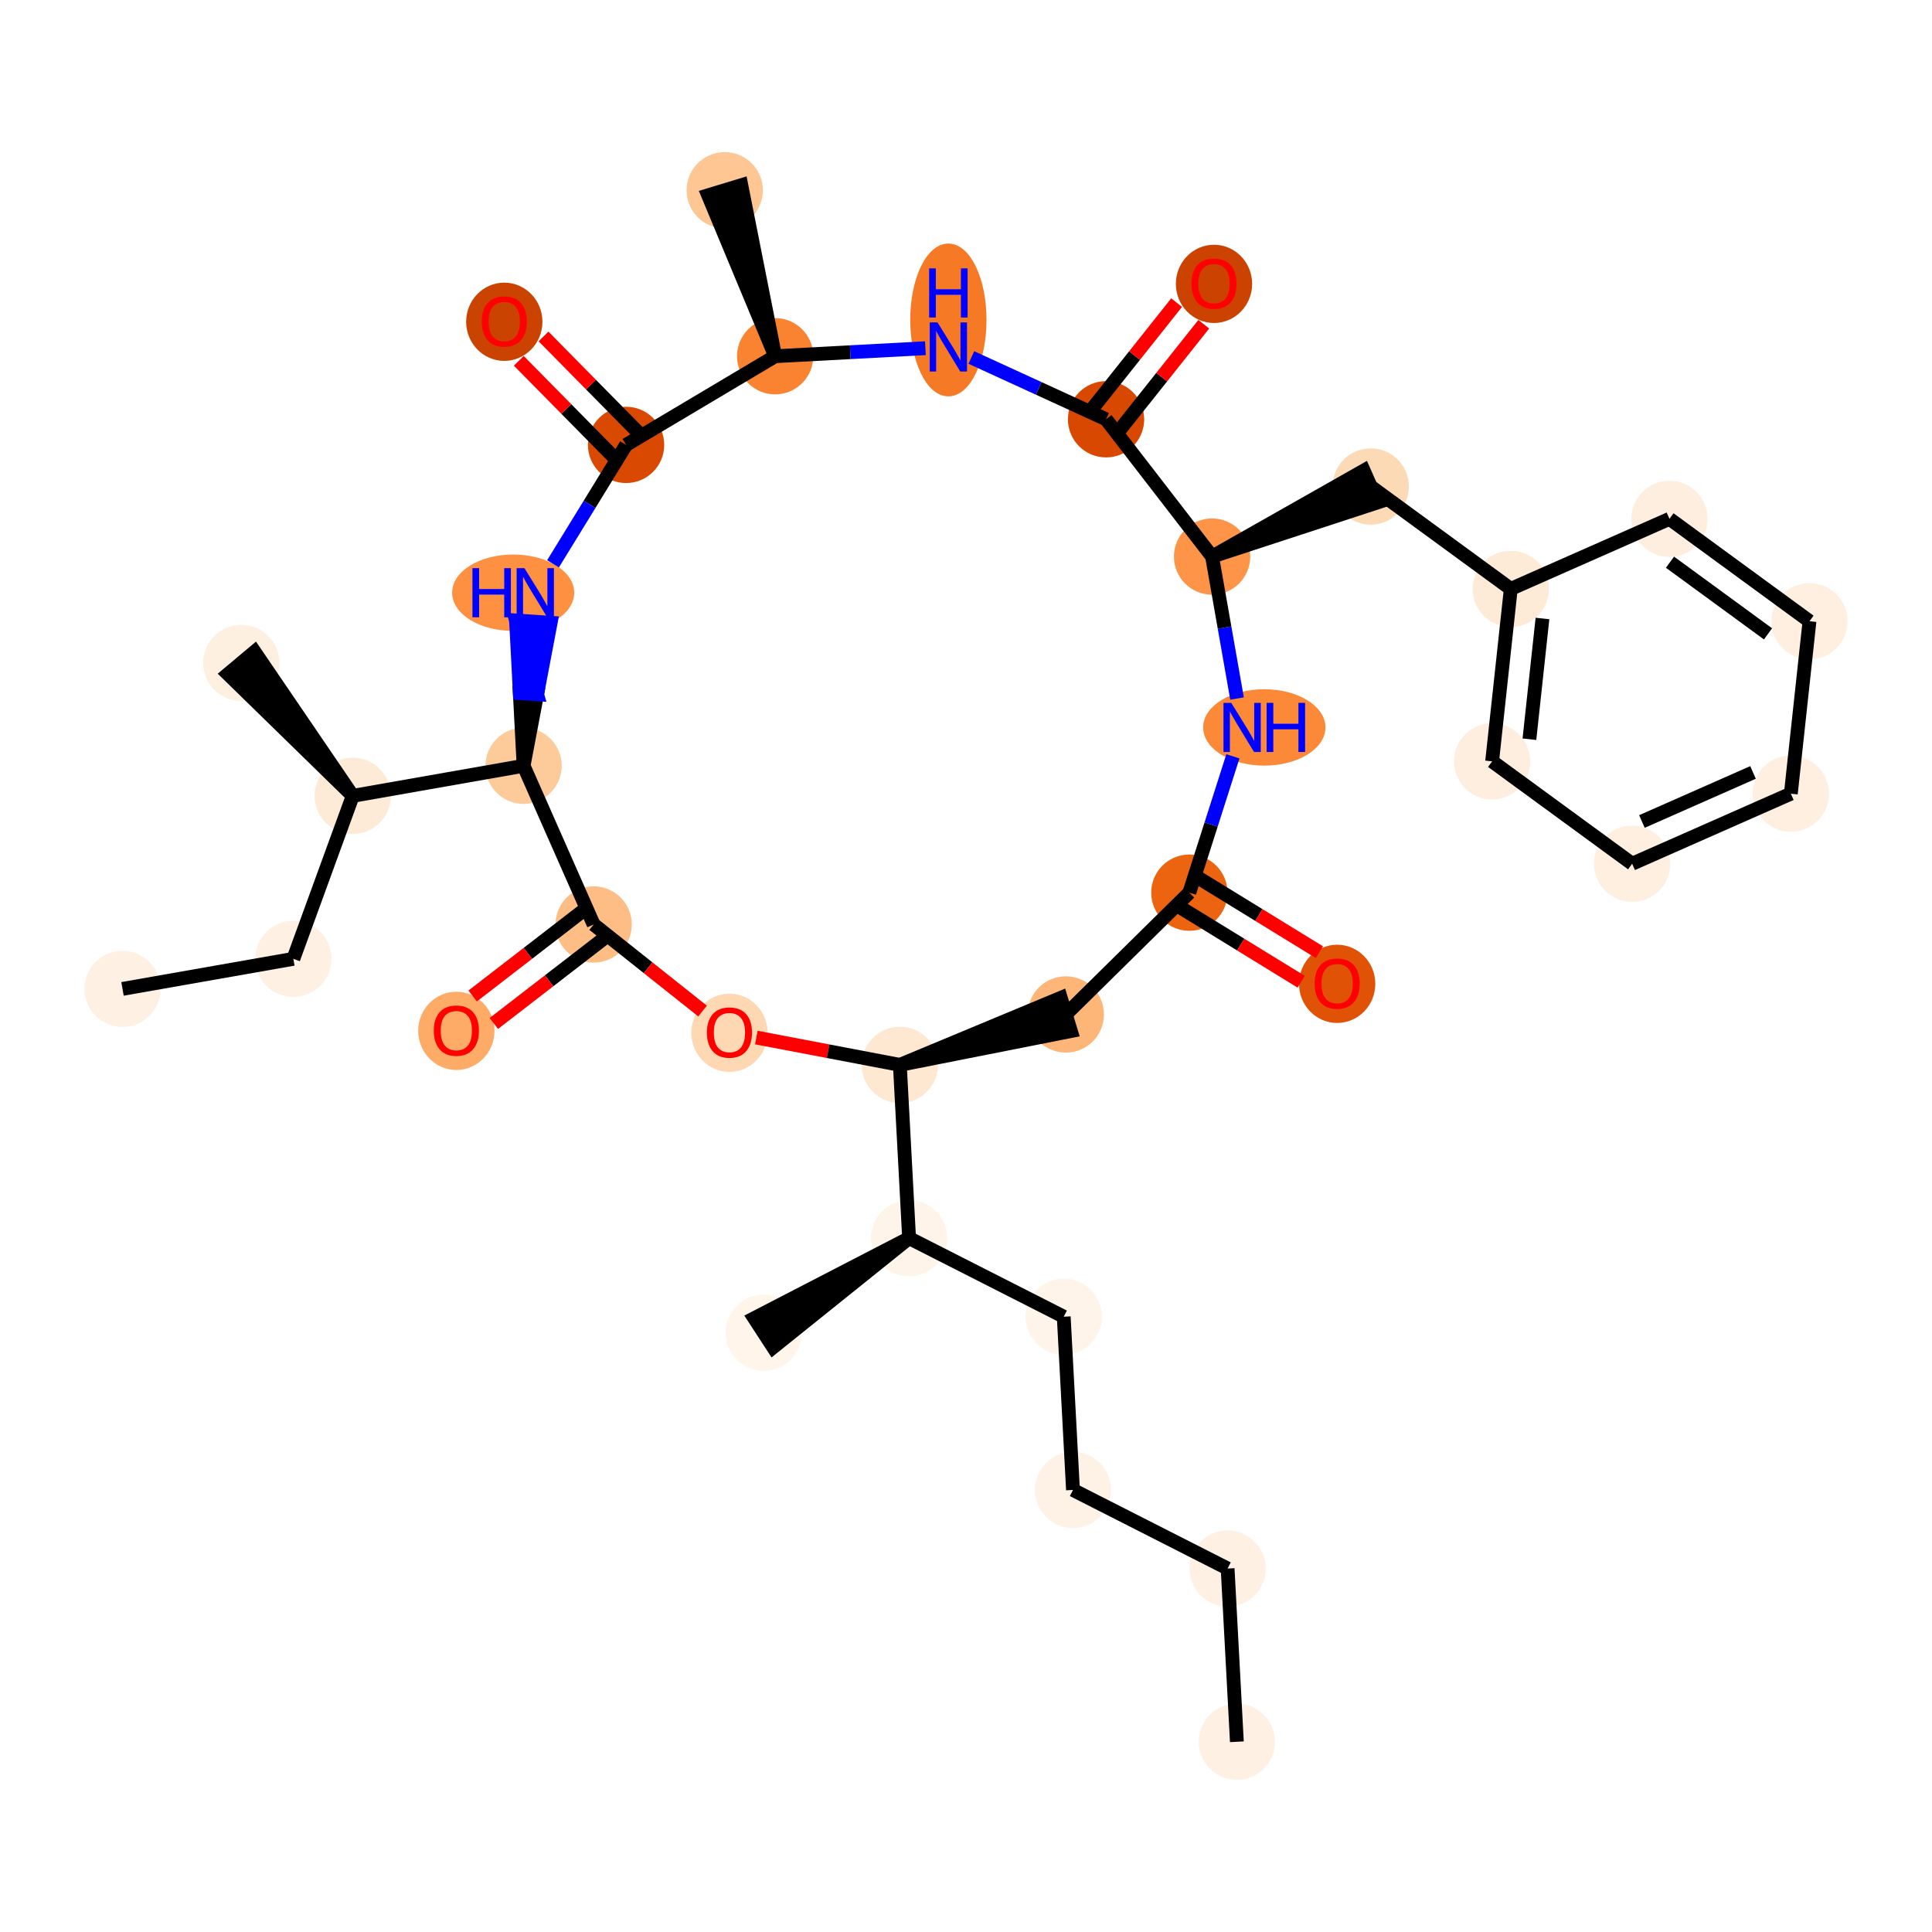 <?xml version='1.0' encoding='iso-8859-1'?>
<svg version='1.1' baseProfile='full'
              xmlns='http://www.w3.org/2000/svg'
                      xmlns:rdkit='http://www.rdkit.org/xml'
                      xmlns:xlink='http://www.w3.org/1999/xlink'
                  xml:space='preserve'
width='280px' height='280px' viewBox='0 0 280 280'>
<!-- END OF HEADER -->
<rect style='opacity:1.0;fill:#FFFFFF;stroke:none' width='280' height='280' x='0' y='0'> </rect>
<ellipse cx='179.257' cy='252.429' rx='5.028' ry='5.028'  style='fill:#FEF0E2;fill-rule:evenodd;stroke:#FEF0E2;stroke-width:1.0px;stroke-linecap:butt;stroke-linejoin:miter;stroke-opacity:1' />
<ellipse cx='177.916' cy='227.324' rx='5.028' ry='5.028'  style='fill:#FEF1E4;fill-rule:evenodd;stroke:#FEF1E4;stroke-width:1.0px;stroke-linecap:butt;stroke-linejoin:miter;stroke-opacity:1' />
<ellipse cx='155.505' cy='215.933' rx='5.028' ry='5.028'  style='fill:#FEF2E6;fill-rule:evenodd;stroke:#FEF2E6;stroke-width:1.0px;stroke-linecap:butt;stroke-linejoin:miter;stroke-opacity:1' />
<ellipse cx='154.165' cy='190.828' rx='5.028' ry='5.028'  style='fill:#FEF4EA;fill-rule:evenodd;stroke:#FEF4EA;stroke-width:1.0px;stroke-linecap:butt;stroke-linejoin:miter;stroke-opacity:1' />
<ellipse cx='131.753' cy='179.437' rx='5.028' ry='5.028'  style='fill:#FEF4E9;fill-rule:evenodd;stroke:#FEF4E9;stroke-width:1.0px;stroke-linecap:butt;stroke-linejoin:miter;stroke-opacity:1' />
<ellipse cx='110.682' cy='193.15' rx='5.028' ry='5.028'  style='fill:#FFF5EB;fill-rule:evenodd;stroke:#FFF5EB;stroke-width:1.0px;stroke-linecap:butt;stroke-linejoin:miter;stroke-opacity:1' />
<ellipse cx='130.413' cy='154.332' rx='5.028' ry='5.028'  style='fill:#FEE8D2;fill-rule:evenodd;stroke:#FEE8D2;stroke-width:1.0px;stroke-linecap:butt;stroke-linejoin:miter;stroke-opacity:1' />
<ellipse cx='154.467' cy='147.023' rx='5.028' ry='5.028'  style='fill:#FDB678;fill-rule:evenodd;stroke:#FDB678;stroke-width:1.0px;stroke-linecap:butt;stroke-linejoin:miter;stroke-opacity:1' />
<ellipse cx='172.369' cy='129.372' rx='5.028' ry='5.028'  style='fill:#ED6410;fill-rule:evenodd;stroke:#ED6410;stroke-width:1.0px;stroke-linecap:butt;stroke-linejoin:miter;stroke-opacity:1' />
<ellipse cx='193.791' cy='142.586' rx='5.028' ry='5.17'  style='fill:#E05206;fill-rule:evenodd;stroke:#E05206;stroke-width:1.0px;stroke-linecap:butt;stroke-linejoin:miter;stroke-opacity:1' />
<ellipse cx='183.231' cy='105.424' rx='8.362' ry='5.034'  style='fill:#FB8937;fill-rule:evenodd;stroke:#FB8937;stroke-width:1.0px;stroke-linecap:butt;stroke-linejoin:miter;stroke-opacity:1' />
<ellipse cx='175.662' cy='80.664' rx='5.028' ry='5.028'  style='fill:#FD9447;fill-rule:evenodd;stroke:#FD9447;stroke-width:1.0px;stroke-linecap:butt;stroke-linejoin:miter;stroke-opacity:1' />
<ellipse cx='198.659' cy='70.509' rx='5.028' ry='5.028'  style='fill:#FDDAB6;fill-rule:evenodd;stroke:#FDDAB6;stroke-width:1.0px;stroke-linecap:butt;stroke-linejoin:miter;stroke-opacity:1' />
<ellipse cx='218.953' cy='85.348' rx='5.028' ry='5.028'  style='fill:#FEEBD7;fill-rule:evenodd;stroke:#FEEBD7;stroke-width:1.0px;stroke-linecap:butt;stroke-linejoin:miter;stroke-opacity:1' />
<ellipse cx='216.249' cy='110.342' rx='5.028' ry='5.028'  style='fill:#FEEEDF;fill-rule:evenodd;stroke:#FEEEDF;stroke-width:1.0px;stroke-linecap:butt;stroke-linejoin:miter;stroke-opacity:1' />
<ellipse cx='236.543' cy='125.181' rx='5.028' ry='5.028'  style='fill:#FEEFE0;fill-rule:evenodd;stroke:#FEEFE0;stroke-width:1.0px;stroke-linecap:butt;stroke-linejoin:miter;stroke-opacity:1' />
<ellipse cx='259.541' cy='115.025' rx='5.028' ry='5.028'  style='fill:#FEEFE0;fill-rule:evenodd;stroke:#FEEFE0;stroke-width:1.0px;stroke-linecap:butt;stroke-linejoin:miter;stroke-opacity:1' />
<ellipse cx='262.245' cy='90.031' rx='5.028' ry='5.028'  style='fill:#FEEFE0;fill-rule:evenodd;stroke:#FEEFE0;stroke-width:1.0px;stroke-linecap:butt;stroke-linejoin:miter;stroke-opacity:1' />
<ellipse cx='241.951' cy='75.192' rx='5.028' ry='5.028'  style='fill:#FEEEDF;fill-rule:evenodd;stroke:#FEEEDF;stroke-width:1.0px;stroke-linecap:butt;stroke-linejoin:miter;stroke-opacity:1' />
<ellipse cx='160.298' cy='60.765' rx='5.028' ry='5.028'  style='fill:#D94801;fill-rule:evenodd;stroke:#D94801;stroke-width:1.0px;stroke-linecap:butt;stroke-linejoin:miter;stroke-opacity:1' />
<ellipse cx='175.942' cy='41.141' rx='5.028' ry='5.17'  style='fill:#CC4301;fill-rule:evenodd;stroke:#CC4301;stroke-width:1.0px;stroke-linecap:butt;stroke-linejoin:miter;stroke-opacity:1' />
<ellipse cx='137.446' cy='46.369' rx='5.028' ry='10.572'  style='fill:#F67A26;fill-rule:evenodd;stroke:#F67A26;stroke-width:1.0px;stroke-linecap:butt;stroke-linejoin:miter;stroke-opacity:1' />
<ellipse cx='112.341' cy='51.626' rx='5.028' ry='5.028'  style='fill:#F98331;fill-rule:evenodd;stroke:#F98331;stroke-width:1.0px;stroke-linecap:butt;stroke-linejoin:miter;stroke-opacity:1' />
<ellipse cx='105.032' cy='27.571' rx='5.028' ry='5.028'  style='fill:#FDC692;fill-rule:evenodd;stroke:#FDC692;stroke-width:1.0px;stroke-linecap:butt;stroke-linejoin:miter;stroke-opacity:1' />
<ellipse cx='90.735' cy='64.479' rx='5.028' ry='5.028'  style='fill:#D94901;fill-rule:evenodd;stroke:#D94901;stroke-width:1.0px;stroke-linecap:butt;stroke-linejoin:miter;stroke-opacity:1' />
<ellipse cx='73.085' cy='46.632' rx='5.028' ry='5.17'  style='fill:#CB4301;fill-rule:evenodd;stroke:#CB4301;stroke-width:1.0px;stroke-linecap:butt;stroke-linejoin:miter;stroke-opacity:1' />
<ellipse cx='74.375' cy='85.901' rx='8.348' ry='5.034'  style='fill:#FD9041;fill-rule:evenodd;stroke:#FD9041;stroke-width:1.0px;stroke-linecap:butt;stroke-linejoin:miter;stroke-opacity:1' />
<ellipse cx='75.882' cy='110.984' rx='5.028' ry='5.028'  style='fill:#FDCB9A;fill-rule:evenodd;stroke:#FDCB9A;stroke-width:1.0px;stroke-linecap:butt;stroke-linejoin:miter;stroke-opacity:1' />
<ellipse cx='51.122' cy='115.341' rx='5.028' ry='5.028'  style='fill:#FEEBD7;fill-rule:evenodd;stroke:#FEEBD7;stroke-width:1.0px;stroke-linecap:butt;stroke-linejoin:miter;stroke-opacity:1' />
<ellipse cx='34.969' cy='96.076' rx='5.028' ry='5.028'  style='fill:#FEF0E1;fill-rule:evenodd;stroke:#FEF0E1;stroke-width:1.0px;stroke-linecap:butt;stroke-linejoin:miter;stroke-opacity:1' />
<ellipse cx='42.515' cy='138.962' rx='5.028' ry='5.028'  style='fill:#FEF1E3;fill-rule:evenodd;stroke:#FEF1E3;stroke-width:1.0px;stroke-linecap:butt;stroke-linejoin:miter;stroke-opacity:1' />
<ellipse cx='17.755' cy='143.318' rx='5.028' ry='5.028'  style='fill:#FEF1E3;fill-rule:evenodd;stroke:#FEF1E3;stroke-width:1.0px;stroke-linecap:butt;stroke-linejoin:miter;stroke-opacity:1' />
<ellipse cx='86.037' cy='133.982' rx='5.028' ry='5.028'  style='fill:#FDBD84;fill-rule:evenodd;stroke:#FDBD84;stroke-width:1.0px;stroke-linecap:butt;stroke-linejoin:miter;stroke-opacity:1' />
<ellipse cx='66.138' cy='149.401' rx='5.028' ry='5.17'  style='fill:#FDAB67;fill-rule:evenodd;stroke:#FDAB67;stroke-width:1.0px;stroke-linecap:butt;stroke-linejoin:miter;stroke-opacity:1' />
<ellipse cx='105.717' cy='149.681' rx='5.028' ry='5.17'  style='fill:#FDD8B2;fill-rule:evenodd;stroke:#FDD8B2;stroke-width:1.0px;stroke-linecap:butt;stroke-linejoin:miter;stroke-opacity:1' />
<path class='bond-0 atom-0 atom-1' d='M 179.257,252.429 L 177.916,227.324' style='fill:none;fill-rule:evenodd;stroke:#000000;stroke-width:2.0px;stroke-linecap:butt;stroke-linejoin:miter;stroke-opacity:1' />
<path class='bond-1 atom-1 atom-2' d='M 177.916,227.324 L 155.505,215.933' style='fill:none;fill-rule:evenodd;stroke:#000000;stroke-width:2.0px;stroke-linecap:butt;stroke-linejoin:miter;stroke-opacity:1' />
<path class='bond-2 atom-2 atom-3' d='M 155.505,215.933 L 154.165,190.828' style='fill:none;fill-rule:evenodd;stroke:#000000;stroke-width:2.0px;stroke-linecap:butt;stroke-linejoin:miter;stroke-opacity:1' />
<path class='bond-3 atom-3 atom-4' d='M 154.165,190.828 L 131.753,179.437' style='fill:none;fill-rule:evenodd;stroke:#000000;stroke-width:2.0px;stroke-linecap:butt;stroke-linejoin:miter;stroke-opacity:1' />
<path class='bond-4 atom-4 atom-5' d='M 131.753,179.437 L 109.311,191.043 L 112.054,195.257 Z' style='fill:#000000;fill-rule:evenodd;fill-opacity:1;stroke:#000000;stroke-width:2.0px;stroke-linecap:butt;stroke-linejoin:miter;stroke-opacity:1;' />
<path class='bond-5 atom-4 atom-6' d='M 131.753,179.437 L 130.413,154.332' style='fill:none;fill-rule:evenodd;stroke:#000000;stroke-width:2.0px;stroke-linecap:butt;stroke-linejoin:miter;stroke-opacity:1' />
<path class='bond-6 atom-6 atom-7' d='M 130.413,154.332 L 155.198,149.428 L 153.736,144.618 Z' style='fill:#000000;fill-rule:evenodd;fill-opacity:1;stroke:#000000;stroke-width:2.0px;stroke-linecap:butt;stroke-linejoin:miter;stroke-opacity:1;' />
<path class='bond-34 atom-34 atom-6' d='M 109.614,150.369 L 120.014,152.35' style='fill:none;fill-rule:evenodd;stroke:#FF0000;stroke-width:2.0px;stroke-linecap:butt;stroke-linejoin:miter;stroke-opacity:1' />
<path class='bond-34 atom-34 atom-6' d='M 120.014,152.35 L 130.413,154.332' style='fill:none;fill-rule:evenodd;stroke:#000000;stroke-width:2.0px;stroke-linecap:butt;stroke-linejoin:miter;stroke-opacity:1' />
<path class='bond-7 atom-7 atom-8' d='M 154.467,147.023 L 172.369,129.372' style='fill:none;fill-rule:evenodd;stroke:#000000;stroke-width:2.0px;stroke-linecap:butt;stroke-linejoin:miter;stroke-opacity:1' />
<path class='bond-8 atom-8 atom-9' d='M 171.054,131.515 L 179.816,136.897' style='fill:none;fill-rule:evenodd;stroke:#000000;stroke-width:2.0px;stroke-linecap:butt;stroke-linejoin:miter;stroke-opacity:1' />
<path class='bond-8 atom-8 atom-9' d='M 179.816,136.897 L 188.579,142.279' style='fill:none;fill-rule:evenodd;stroke:#FF0000;stroke-width:2.0px;stroke-linecap:butt;stroke-linejoin:miter;stroke-opacity:1' />
<path class='bond-8 atom-8 atom-9' d='M 173.685,127.23 L 182.448,132.612' style='fill:none;fill-rule:evenodd;stroke:#000000;stroke-width:2.0px;stroke-linecap:butt;stroke-linejoin:miter;stroke-opacity:1' />
<path class='bond-8 atom-8 atom-9' d='M 182.448,132.612 L 191.21,137.995' style='fill:none;fill-rule:evenodd;stroke:#FF0000;stroke-width:2.0px;stroke-linecap:butt;stroke-linejoin:miter;stroke-opacity:1' />
<path class='bond-9 atom-8 atom-10' d='M 172.369,129.372 L 175.525,119.492' style='fill:none;fill-rule:evenodd;stroke:#000000;stroke-width:2.0px;stroke-linecap:butt;stroke-linejoin:miter;stroke-opacity:1' />
<path class='bond-9 atom-8 atom-10' d='M 175.525,119.492 L 178.681,109.612' style='fill:none;fill-rule:evenodd;stroke:#0000FF;stroke-width:2.0px;stroke-linecap:butt;stroke-linejoin:miter;stroke-opacity:1' />
<path class='bond-10 atom-10 atom-11' d='M 179.281,101.236 L 177.471,90.95' style='fill:none;fill-rule:evenodd;stroke:#0000FF;stroke-width:2.0px;stroke-linecap:butt;stroke-linejoin:miter;stroke-opacity:1' />
<path class='bond-10 atom-10 atom-11' d='M 177.471,90.95 L 175.662,80.664' style='fill:none;fill-rule:evenodd;stroke:#000000;stroke-width:2.0px;stroke-linecap:butt;stroke-linejoin:miter;stroke-opacity:1' />
<path class='bond-11 atom-11 atom-12' d='M 175.662,80.664 L 199.675,72.808 L 197.644,68.209 Z' style='fill:#000000;fill-rule:evenodd;fill-opacity:1;stroke:#000000;stroke-width:2.0px;stroke-linecap:butt;stroke-linejoin:miter;stroke-opacity:1;' />
<path class='bond-18 atom-11 atom-19' d='M 175.662,80.664 L 160.298,60.765' style='fill:none;fill-rule:evenodd;stroke:#000000;stroke-width:2.0px;stroke-linecap:butt;stroke-linejoin:miter;stroke-opacity:1' />
<path class='bond-12 atom-12 atom-13' d='M 198.659,70.509 L 218.953,85.348' style='fill:none;fill-rule:evenodd;stroke:#000000;stroke-width:2.0px;stroke-linecap:butt;stroke-linejoin:miter;stroke-opacity:1' />
<path class='bond-13 atom-13 atom-14' d='M 218.953,85.348 L 216.249,110.342' style='fill:none;fill-rule:evenodd;stroke:#000000;stroke-width:2.0px;stroke-linecap:butt;stroke-linejoin:miter;stroke-opacity:1' />
<path class='bond-13 atom-13 atom-14' d='M 223.546,89.638 L 221.654,107.134' style='fill:none;fill-rule:evenodd;stroke:#000000;stroke-width:2.0px;stroke-linecap:butt;stroke-linejoin:miter;stroke-opacity:1' />
<path class='bond-35 atom-18 atom-13' d='M 241.951,75.192 L 218.953,85.348' style='fill:none;fill-rule:evenodd;stroke:#000000;stroke-width:2.0px;stroke-linecap:butt;stroke-linejoin:miter;stroke-opacity:1' />
<path class='bond-14 atom-14 atom-15' d='M 216.249,110.342 L 236.543,125.181' style='fill:none;fill-rule:evenodd;stroke:#000000;stroke-width:2.0px;stroke-linecap:butt;stroke-linejoin:miter;stroke-opacity:1' />
<path class='bond-15 atom-15 atom-16' d='M 236.543,125.181 L 259.541,115.025' style='fill:none;fill-rule:evenodd;stroke:#000000;stroke-width:2.0px;stroke-linecap:butt;stroke-linejoin:miter;stroke-opacity:1' />
<path class='bond-15 atom-15 atom-16' d='M 237.961,119.058 L 254.06,111.949' style='fill:none;fill-rule:evenodd;stroke:#000000;stroke-width:2.0px;stroke-linecap:butt;stroke-linejoin:miter;stroke-opacity:1' />
<path class='bond-16 atom-16 atom-17' d='M 259.541,115.025 L 262.245,90.031' style='fill:none;fill-rule:evenodd;stroke:#000000;stroke-width:2.0px;stroke-linecap:butt;stroke-linejoin:miter;stroke-opacity:1' />
<path class='bond-17 atom-17 atom-18' d='M 262.245,90.031 L 241.951,75.192' style='fill:none;fill-rule:evenodd;stroke:#000000;stroke-width:2.0px;stroke-linecap:butt;stroke-linejoin:miter;stroke-opacity:1' />
<path class='bond-17 atom-17 atom-18' d='M 256.233,91.864 L 242.027,81.477' style='fill:none;fill-rule:evenodd;stroke:#000000;stroke-width:2.0px;stroke-linecap:butt;stroke-linejoin:miter;stroke-opacity:1' />
<path class='bond-19 atom-19 atom-20' d='M 162.266,62.329 L 168.363,54.659' style='fill:none;fill-rule:evenodd;stroke:#000000;stroke-width:2.0px;stroke-linecap:butt;stroke-linejoin:miter;stroke-opacity:1' />
<path class='bond-19 atom-19 atom-20' d='M 168.363,54.659 L 174.46,46.989' style='fill:none;fill-rule:evenodd;stroke:#FF0000;stroke-width:2.0px;stroke-linecap:butt;stroke-linejoin:miter;stroke-opacity:1' />
<path class='bond-19 atom-19 atom-20' d='M 158.33,59.201 L 164.427,51.53' style='fill:none;fill-rule:evenodd;stroke:#000000;stroke-width:2.0px;stroke-linecap:butt;stroke-linejoin:miter;stroke-opacity:1' />
<path class='bond-19 atom-19 atom-20' d='M 164.427,51.53 L 170.524,43.86' style='fill:none;fill-rule:evenodd;stroke:#FF0000;stroke-width:2.0px;stroke-linecap:butt;stroke-linejoin:miter;stroke-opacity:1' />
<path class='bond-20 atom-19 atom-21' d='M 160.298,60.765 L 150.536,56.288' style='fill:none;fill-rule:evenodd;stroke:#000000;stroke-width:2.0px;stroke-linecap:butt;stroke-linejoin:miter;stroke-opacity:1' />
<path class='bond-20 atom-19 atom-21' d='M 150.536,56.288 L 140.774,51.812' style='fill:none;fill-rule:evenodd;stroke:#0000FF;stroke-width:2.0px;stroke-linecap:butt;stroke-linejoin:miter;stroke-opacity:1' />
<path class='bond-21 atom-21 atom-22' d='M 134.117,50.463 L 123.229,51.044' style='fill:none;fill-rule:evenodd;stroke:#0000FF;stroke-width:2.0px;stroke-linecap:butt;stroke-linejoin:miter;stroke-opacity:1' />
<path class='bond-21 atom-21 atom-22' d='M 123.229,51.044 L 112.341,51.626' style='fill:none;fill-rule:evenodd;stroke:#000000;stroke-width:2.0px;stroke-linecap:butt;stroke-linejoin:miter;stroke-opacity:1' />
<path class='bond-22 atom-22 atom-23' d='M 112.341,51.626 L 107.437,26.84 L 102.627,28.302 Z' style='fill:#000000;fill-rule:evenodd;fill-opacity:1;stroke:#000000;stroke-width:2.0px;stroke-linecap:butt;stroke-linejoin:miter;stroke-opacity:1;' />
<path class='bond-23 atom-22 atom-24' d='M 112.341,51.626 L 90.735,64.479' style='fill:none;fill-rule:evenodd;stroke:#000000;stroke-width:2.0px;stroke-linecap:butt;stroke-linejoin:miter;stroke-opacity:1' />
<path class='bond-24 atom-24 atom-25' d='M 92.525,62.714 L 85.648,55.739' style='fill:none;fill-rule:evenodd;stroke:#000000;stroke-width:2.0px;stroke-linecap:butt;stroke-linejoin:miter;stroke-opacity:1' />
<path class='bond-24 atom-24 atom-25' d='M 85.648,55.739 L 78.772,48.764' style='fill:none;fill-rule:evenodd;stroke:#FF0000;stroke-width:2.0px;stroke-linecap:butt;stroke-linejoin:miter;stroke-opacity:1' />
<path class='bond-24 atom-24 atom-25' d='M 88.945,66.244 L 82.068,59.269' style='fill:none;fill-rule:evenodd;stroke:#000000;stroke-width:2.0px;stroke-linecap:butt;stroke-linejoin:miter;stroke-opacity:1' />
<path class='bond-24 atom-24 atom-25' d='M 82.068,59.269 L 75.191,52.294' style='fill:none;fill-rule:evenodd;stroke:#FF0000;stroke-width:2.0px;stroke-linecap:butt;stroke-linejoin:miter;stroke-opacity:1' />
<path class='bond-25 atom-24 atom-26' d='M 90.735,64.479 L 85.443,73.096' style='fill:none;fill-rule:evenodd;stroke:#000000;stroke-width:2.0px;stroke-linecap:butt;stroke-linejoin:miter;stroke-opacity:1' />
<path class='bond-25 atom-24 atom-26' d='M 85.443,73.096 L 80.15,81.713' style='fill:none;fill-rule:evenodd;stroke:#0000FF;stroke-width:2.0px;stroke-linecap:butt;stroke-linejoin:miter;stroke-opacity:1' />
<path class='bond-26 atom-27 atom-26' d='M 75.882,110.984 L 77.842,100.622 L 75.334,100.452 Z' style='fill:#000000;fill-rule:evenodd;fill-opacity:1;stroke:#000000;stroke-width:2.0px;stroke-linecap:butt;stroke-linejoin:miter;stroke-opacity:1;' />
<path class='bond-26 atom-27 atom-26' d='M 77.842,100.622 L 74.786,89.92 L 79.803,90.259 Z' style='fill:#0000FF;fill-rule:evenodd;fill-opacity:1;stroke:#0000FF;stroke-width:2.0px;stroke-linecap:butt;stroke-linejoin:miter;stroke-opacity:1;' />
<path class='bond-26 atom-27 atom-26' d='M 77.842,100.622 L 75.334,100.452 L 74.786,89.92 Z' style='fill:#0000FF;fill-rule:evenodd;fill-opacity:1;stroke:#0000FF;stroke-width:2.0px;stroke-linecap:butt;stroke-linejoin:miter;stroke-opacity:1;' />
<path class='bond-27 atom-27 atom-28' d='M 75.882,110.984 L 51.122,115.341' style='fill:none;fill-rule:evenodd;stroke:#000000;stroke-width:2.0px;stroke-linecap:butt;stroke-linejoin:miter;stroke-opacity:1' />
<path class='bond-31 atom-27 atom-32' d='M 75.882,110.984 L 86.037,133.982' style='fill:none;fill-rule:evenodd;stroke:#000000;stroke-width:2.0px;stroke-linecap:butt;stroke-linejoin:miter;stroke-opacity:1' />
<path class='bond-28 atom-28 atom-29' d='M 51.122,115.341 L 36.896,94.461 L 33.043,97.692 Z' style='fill:#000000;fill-rule:evenodd;fill-opacity:1;stroke:#000000;stroke-width:2.0px;stroke-linecap:butt;stroke-linejoin:miter;stroke-opacity:1;' />
<path class='bond-29 atom-28 atom-30' d='M 51.122,115.341 L 42.515,138.962' style='fill:none;fill-rule:evenodd;stroke:#000000;stroke-width:2.0px;stroke-linecap:butt;stroke-linejoin:miter;stroke-opacity:1' />
<path class='bond-30 atom-30 atom-31' d='M 42.515,138.962 L 17.755,143.318' style='fill:none;fill-rule:evenodd;stroke:#000000;stroke-width:2.0px;stroke-linecap:butt;stroke-linejoin:miter;stroke-opacity:1' />
<path class='bond-32 atom-32 atom-33' d='M 84.501,131.992 L 76.5,138.17' style='fill:none;fill-rule:evenodd;stroke:#000000;stroke-width:2.0px;stroke-linecap:butt;stroke-linejoin:miter;stroke-opacity:1' />
<path class='bond-32 atom-32 atom-33' d='M 76.5,138.17 L 68.499,144.347' style='fill:none;fill-rule:evenodd;stroke:#FF0000;stroke-width:2.0px;stroke-linecap:butt;stroke-linejoin:miter;stroke-opacity:1' />
<path class='bond-32 atom-32 atom-33' d='M 87.574,135.972 L 79.573,142.149' style='fill:none;fill-rule:evenodd;stroke:#000000;stroke-width:2.0px;stroke-linecap:butt;stroke-linejoin:miter;stroke-opacity:1' />
<path class='bond-32 atom-32 atom-33' d='M 79.573,142.149 L 71.572,148.327' style='fill:none;fill-rule:evenodd;stroke:#FF0000;stroke-width:2.0px;stroke-linecap:butt;stroke-linejoin:miter;stroke-opacity:1' />
<path class='bond-33 atom-32 atom-34' d='M 86.037,133.982 L 93.929,140.255' style='fill:none;fill-rule:evenodd;stroke:#000000;stroke-width:2.0px;stroke-linecap:butt;stroke-linejoin:miter;stroke-opacity:1' />
<path class='bond-33 atom-32 atom-34' d='M 93.929,140.255 L 101.821,146.528' style='fill:none;fill-rule:evenodd;stroke:#FF0000;stroke-width:2.0px;stroke-linecap:butt;stroke-linejoin:miter;stroke-opacity:1' />
<path  class='atom-9' d='M 190.523 142.55
Q 190.523 140.841, 191.368 139.885
Q 192.213 138.93, 193.791 138.93
Q 195.37 138.93, 196.215 139.885
Q 197.06 140.841, 197.06 142.55
Q 197.06 144.28, 196.205 145.265
Q 195.35 146.241, 193.791 146.241
Q 192.223 146.241, 191.368 145.265
Q 190.523 144.29, 190.523 142.55
M 193.791 145.436
Q 194.877 145.436, 195.461 144.712
Q 196.054 143.978, 196.054 142.55
Q 196.054 141.153, 195.461 140.449
Q 194.877 139.735, 193.791 139.735
Q 192.705 139.735, 192.112 140.439
Q 191.529 141.142, 191.529 142.55
Q 191.529 143.988, 192.112 144.712
Q 192.705 145.436, 193.791 145.436
' fill='#FF0000'/>
<path  class='atom-10' d='M 178.444 101.864
L 180.777 105.635
Q 181.009 106.007, 181.381 106.681
Q 181.753 107.355, 181.773 107.395
L 181.773 101.864
L 182.718 101.864
L 182.718 108.984
L 181.743 108.984
L 179.239 104.861
Q 178.947 104.378, 178.636 103.825
Q 178.334 103.272, 178.243 103.101
L 178.243 108.984
L 177.318 108.984
L 177.318 101.864
L 178.444 101.864
' fill='#0000FF'/>
<path  class='atom-10' d='M 183.573 101.864
L 184.538 101.864
L 184.538 104.891
L 188.179 104.891
L 188.179 101.864
L 189.144 101.864
L 189.144 108.984
L 188.179 108.984
L 188.179 105.696
L 184.538 105.696
L 184.538 108.984
L 183.573 108.984
L 183.573 101.864
' fill='#0000FF'/>
<path  class='atom-20' d='M 172.673 41.105
Q 172.673 39.396, 173.518 38.44
Q 174.363 37.485, 175.942 37.485
Q 177.52 37.485, 178.365 38.44
Q 179.21 39.396, 179.21 41.105
Q 179.21 42.835, 178.355 43.82
Q 177.5 44.796, 175.942 44.796
Q 174.373 44.796, 173.518 43.82
Q 172.673 42.845, 172.673 41.105
M 175.942 43.991
Q 177.028 43.991, 177.611 43.267
Q 178.204 42.533, 178.204 41.105
Q 178.204 39.708, 177.611 39.004
Q 177.028 38.29, 175.942 38.29
Q 174.856 38.29, 174.262 38.993
Q 173.679 39.697, 173.679 41.105
Q 173.679 42.543, 174.262 43.267
Q 174.856 43.991, 175.942 43.991
' fill='#FF0000'/>
<path  class='atom-21' d='M 135.872 46.725
L 138.205 50.496
Q 138.436 50.868, 138.808 51.542
Q 139.18 52.216, 139.201 52.256
L 139.201 46.725
L 140.146 46.725
L 140.146 53.845
L 139.17 53.845
L 136.666 49.722
Q 136.375 49.239, 136.063 48.686
Q 135.761 48.133, 135.671 47.962
L 135.671 53.845
L 134.746 53.845
L 134.746 46.725
L 135.872 46.725
' fill='#0000FF'/>
<path  class='atom-21' d='M 134.66 38.894
L 135.626 38.894
L 135.626 41.921
L 139.266 41.921
L 139.266 38.894
L 140.231 38.894
L 140.231 46.013
L 139.266 46.013
L 139.266 42.725
L 135.626 42.725
L 135.626 46.013
L 134.66 46.013
L 134.66 38.894
' fill='#0000FF'/>
<path  class='atom-25' d='M 69.816 46.597
Q 69.816 44.888, 70.661 43.932
Q 71.506 42.977, 73.085 42.977
Q 74.663 42.977, 75.508 43.932
Q 76.353 44.888, 76.353 46.597
Q 76.353 48.327, 75.498 49.312
Q 74.643 50.288, 73.085 50.288
Q 71.516 50.288, 70.661 49.312
Q 69.816 48.337, 69.816 46.597
M 73.085 49.483
Q 74.171 49.483, 74.754 48.759
Q 75.347 48.025, 75.347 46.597
Q 75.347 45.199, 74.754 44.495
Q 74.171 43.781, 73.085 43.781
Q 71.999 43.781, 71.405 44.485
Q 70.822 45.189, 70.822 46.597
Q 70.822 48.035, 71.405 48.759
Q 71.999 49.483, 73.085 49.483
' fill='#FF0000'/>
<path  class='atom-26' d='M 68.472 82.341
L 69.437 82.341
L 69.437 85.368
L 73.077 85.368
L 73.077 82.341
L 74.043 82.341
L 74.043 89.461
L 73.077 89.461
L 73.077 86.173
L 69.437 86.173
L 69.437 89.461
L 68.472 89.461
L 68.472 82.341
' fill='#0000FF'/>
<path  class='atom-26' d='M 76.004 82.341
L 78.337 86.112
Q 78.568 86.484, 78.94 87.158
Q 79.312 87.832, 79.332 87.872
L 79.332 82.341
L 80.278 82.341
L 80.278 89.461
L 79.302 89.461
L 76.798 85.338
Q 76.506 84.855, 76.195 84.302
Q 75.893 83.749, 75.802 83.578
L 75.802 89.461
L 74.877 89.461
L 74.877 82.341
L 76.004 82.341
' fill='#0000FF'/>
<path  class='atom-33' d='M 62.87 149.366
Q 62.87 147.657, 63.715 146.701
Q 64.559 145.746, 66.138 145.746
Q 67.717 145.746, 68.562 146.701
Q 69.407 147.657, 69.407 149.366
Q 69.407 151.096, 68.552 152.081
Q 67.697 153.057, 66.138 153.057
Q 64.57 153.057, 63.715 152.081
Q 62.87 151.106, 62.87 149.366
M 66.138 152.252
Q 67.224 152.252, 67.808 151.528
Q 68.401 150.794, 68.401 149.366
Q 68.401 147.968, 67.808 147.264
Q 67.224 146.55, 66.138 146.55
Q 65.052 146.55, 64.459 147.254
Q 63.876 147.958, 63.876 149.366
Q 63.876 150.804, 64.459 151.528
Q 65.052 152.252, 66.138 152.252
' fill='#FF0000'/>
<path  class='atom-34' d='M 102.449 149.646
Q 102.449 147.936, 103.294 146.981
Q 104.138 146.026, 105.717 146.026
Q 107.296 146.026, 108.141 146.981
Q 108.986 147.936, 108.986 149.646
Q 108.986 151.376, 108.131 152.361
Q 107.276 153.337, 105.717 153.337
Q 104.149 153.337, 103.294 152.361
Q 102.449 151.386, 102.449 149.646
M 105.717 152.532
Q 106.803 152.532, 107.387 151.808
Q 107.98 151.074, 107.98 149.646
Q 107.98 148.248, 107.387 147.544
Q 106.803 146.83, 105.717 146.83
Q 104.631 146.83, 104.038 147.534
Q 103.455 148.238, 103.455 149.646
Q 103.455 151.084, 104.038 151.808
Q 104.631 152.532, 105.717 152.532
' fill='#FF0000'/>
</svg>
